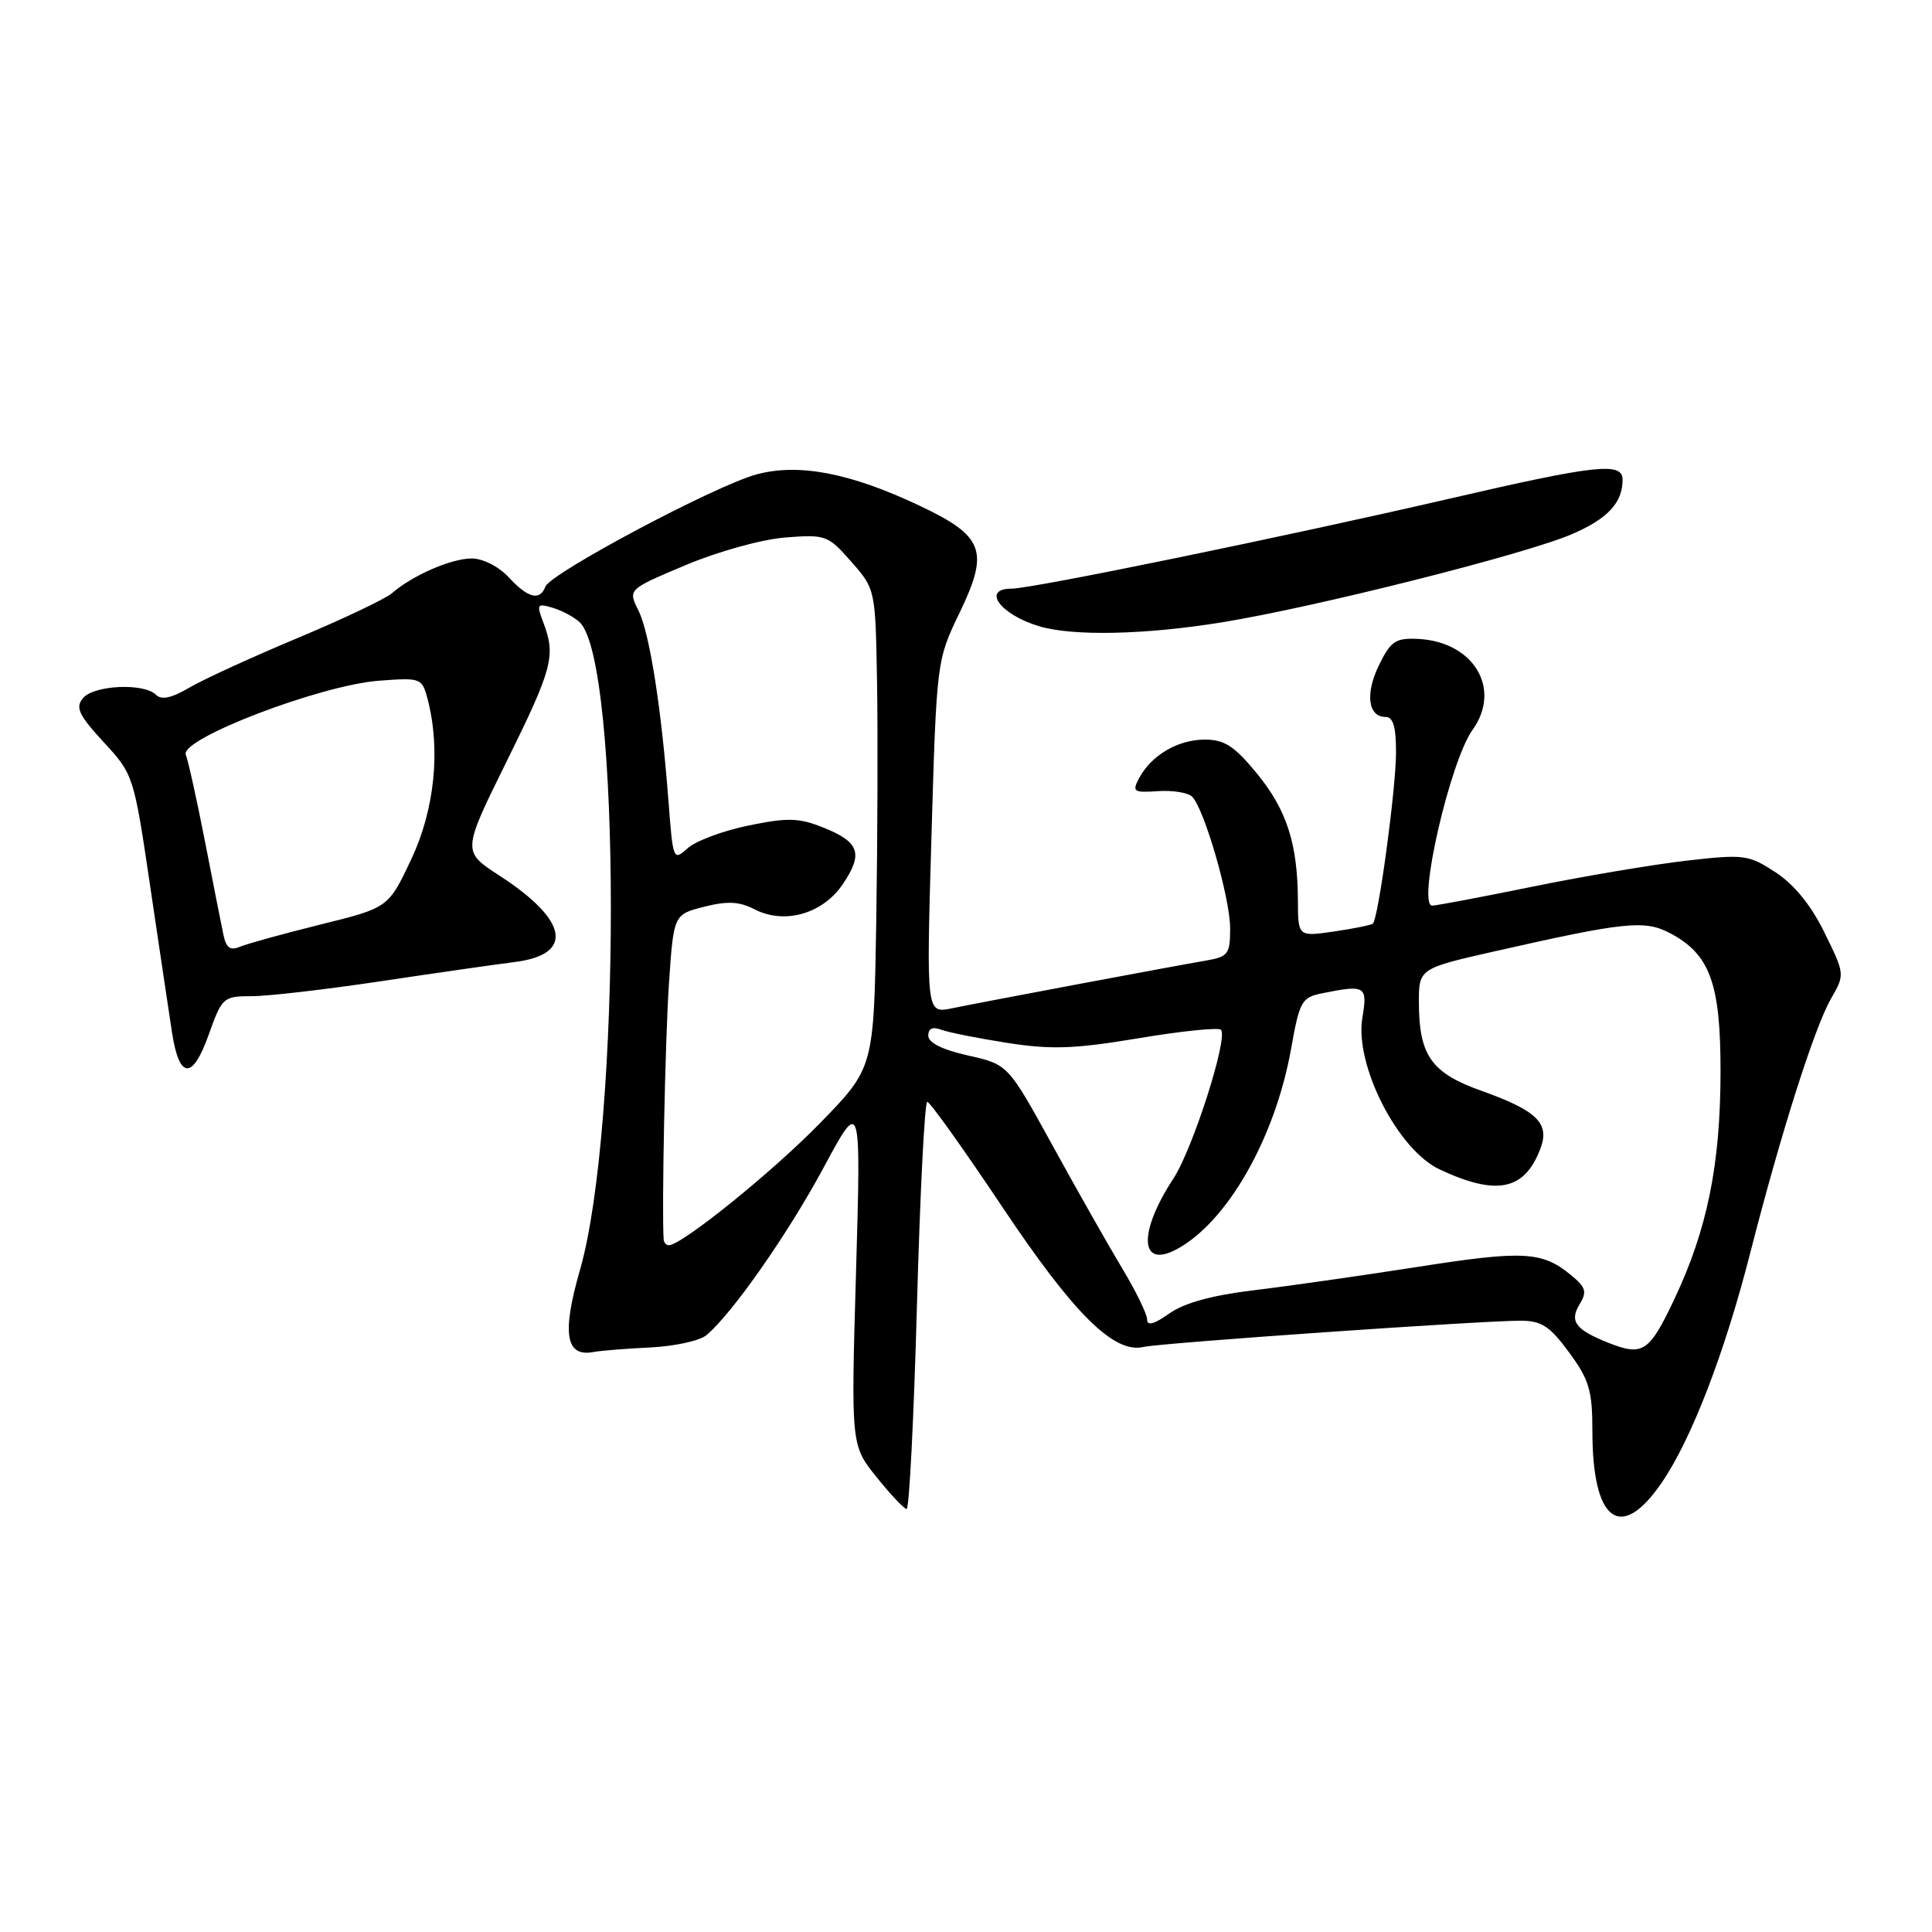<?xml version="1.0" encoding="UTF-8" standalone="no"?>
<!DOCTYPE svg PUBLIC "-//W3C//DTD SVG 1.1//EN" "http://www.w3.org/Graphics/SVG/1.1/DTD/svg11.dtd" >
<svg xmlns="http://www.w3.org/2000/svg" xmlns:xlink="http://www.w3.org/1999/xlink" version="1.1" viewBox="0 0 256 256">
 <g >
 <path fill="currentColor"
d=" M 220.16 196.50 C 224.10 190.78 228.53 179.29 231.92 166.00 C 235.97 150.16 240.43 136.12 242.63 132.31 C 244.46 129.13 244.46 129.08 241.76 123.59 C 240.00 119.98 237.74 117.20 235.28 115.59 C 231.69 113.25 231.11 113.17 223.49 114.04 C 219.08 114.55 209.91 116.09 203.10 117.48 C 196.29 118.87 190.30 120.00 189.77 120.00 C 187.75 120.00 192.14 100.85 195.12 96.71 C 199.02 91.27 195.27 85.02 187.90 84.66 C 184.92 84.52 184.28 84.95 182.73 88.12 C 180.87 91.92 181.26 95.00 183.61 95.00 C 184.61 95.00 184.99 96.35 184.98 99.75 C 184.96 104.65 182.64 121.73 181.91 122.38 C 181.69 122.58 179.36 123.05 176.75 123.43 C 172.00 124.12 172.00 124.12 171.98 119.31 C 171.94 111.77 170.50 107.31 166.53 102.47 C 163.58 98.87 162.24 98.00 159.66 98.00 C 156.10 98.00 152.57 100.06 150.95 103.09 C 149.98 104.91 150.18 105.05 153.44 104.83 C 155.39 104.70 157.43 105.03 157.96 105.56 C 159.58 107.18 163.00 119.01 163.00 123.00 C 163.00 126.44 162.74 126.78 159.75 127.29 C 155.52 128.01 130.49 132.71 126.12 133.61 C 122.74 134.30 122.74 134.30 123.42 110.90 C 124.11 87.50 124.11 87.50 127.17 81.15 C 131.11 72.97 130.38 71.04 121.81 66.99 C 112.67 62.67 105.86 61.36 100.28 62.85 C 94.85 64.30 72.96 75.93 72.27 77.73 C 71.53 79.66 69.97 79.26 67.41 76.50 C 66.09 75.07 63.98 74.00 62.50 74.00 C 59.80 74.00 54.63 76.25 51.94 78.60 C 51.08 79.35 45.46 82.02 39.44 84.54 C 33.42 87.06 26.97 90.01 25.10 91.11 C 22.72 92.51 21.39 92.79 20.65 92.05 C 19.07 90.47 12.43 90.78 11.00 92.50 C 9.96 93.75 10.42 94.73 13.73 98.33 C 17.69 102.62 17.73 102.74 19.92 117.57 C 21.13 125.78 22.44 134.49 22.81 136.92 C 23.77 143.05 25.53 143.10 27.67 137.06 C 29.42 132.15 29.59 132.00 33.37 132.00 C 35.52 132.00 43.18 131.11 50.39 130.03 C 57.60 128.95 65.60 127.80 68.16 127.48 C 76.12 126.49 75.33 121.95 66.16 116.01 C 61.24 112.82 61.24 112.82 67.12 100.92 C 73.22 88.57 73.67 86.89 72.00 82.50 C 71.07 80.06 71.16 79.91 73.25 80.54 C 74.49 80.91 76.09 81.77 76.81 82.45 C 82.30 87.65 82.33 149.28 76.84 168.31 C 74.43 176.70 74.95 179.84 78.64 179.15 C 79.66 178.96 83.08 178.69 86.24 178.54 C 89.40 178.38 92.70 177.66 93.59 176.93 C 96.99 174.10 104.40 163.51 109.14 154.70 C 114.09 145.50 114.09 145.50 113.43 168.50 C 112.76 191.50 112.76 191.50 116.13 195.70 C 117.98 198.01 119.78 199.92 120.13 199.95 C 120.48 199.98 121.09 187.85 121.50 173.00 C 121.91 158.15 122.52 146.00 122.87 146.00 C 123.22 146.00 127.68 152.25 132.78 159.88 C 142.27 174.09 147.60 179.39 151.51 178.48 C 153.75 177.95 196.19 175.00 201.44 175.00 C 204.26 175.00 205.34 175.70 207.91 179.20 C 210.58 182.83 211.00 184.24 211.00 189.63 C 211.00 201.62 214.73 204.41 220.16 196.50 Z  M 161.92 82.46 C 174.18 80.48 202.09 73.45 208.26 70.79 C 213.02 68.75 215.00 66.62 215.00 63.57 C 215.00 61.19 211.55 61.57 192.09 66.07 C 170.25 71.12 136.77 78.00 134.04 78.00 C 130.02 78.00 132.53 81.44 137.69 82.98 C 142.15 84.32 151.72 84.12 161.92 82.46 Z  M 213.05 177.90 C 208.76 176.18 207.94 175.08 209.29 172.85 C 210.32 171.16 210.15 170.58 208.12 168.92 C 204.32 165.80 201.82 165.68 187.78 167.88 C 180.47 169.02 170.76 170.41 166.18 170.96 C 160.60 171.63 156.90 172.65 154.93 174.05 C 152.93 175.47 152.00 175.72 152.00 174.84 C 152.00 174.12 150.50 171.06 148.67 168.02 C 146.84 164.98 142.70 157.67 139.46 151.77 C 133.57 141.05 133.57 141.05 128.28 139.86 C 124.88 139.10 123.00 138.17 123.00 137.23 C 123.00 136.28 123.58 136.01 124.70 136.44 C 125.63 136.79 129.58 137.58 133.48 138.19 C 139.32 139.10 142.39 138.99 150.88 137.57 C 156.54 136.62 161.45 136.12 161.78 136.45 C 162.78 137.45 158.06 152.23 155.48 156.17 C 150.83 163.27 151.00 168.10 155.81 165.59 C 162.53 162.07 168.94 150.90 171.07 139.00 C 172.21 132.61 172.47 132.16 175.27 131.60 C 180.93 130.46 181.23 130.65 180.52 134.87 C 179.47 141.12 185.22 152.39 190.79 154.97 C 198.33 158.49 202.01 157.73 204.10 152.23 C 205.39 148.84 203.70 147.18 196.28 144.53 C 189.69 142.19 188.04 139.87 188.01 132.92 C 188.00 128.33 188.00 128.33 198.25 126.01 C 215.17 122.18 217.89 121.89 221.17 123.59 C 226.57 126.38 227.99 130.24 227.98 142.00 C 227.97 154.37 226.21 162.97 221.81 172.25 C 218.52 179.19 217.67 179.74 213.05 177.90 Z  M 87.94 164.25 C 87.67 160.57 88.14 137.60 88.64 130.34 C 89.26 121.18 89.26 121.18 93.30 120.15 C 96.38 119.37 97.97 119.45 99.96 120.48 C 103.95 122.54 109.01 121.10 111.68 117.15 C 114.42 113.09 113.89 111.57 109.06 109.64 C 105.85 108.36 104.37 108.32 99.16 109.39 C 95.80 110.08 92.17 111.44 91.11 112.40 C 89.23 114.10 89.17 113.97 88.59 106.32 C 87.64 93.79 86.08 83.86 84.59 80.88 C 83.20 78.10 83.20 78.10 90.85 74.88 C 95.15 73.07 100.93 71.47 104.05 71.22 C 109.41 70.80 109.72 70.92 112.80 74.43 C 115.99 78.06 116.00 78.10 116.21 90.28 C 116.33 97.00 116.28 111.28 116.11 122.00 C 115.79 141.50 115.79 141.50 108.65 148.83 C 102.33 155.31 90.33 165.00 88.62 165.00 C 88.28 165.00 87.98 164.66 87.94 164.25 Z  M 29.60 123.84 C 29.33 122.55 28.23 117.00 27.16 111.50 C 26.09 106.00 24.94 100.83 24.62 100.00 C 23.80 97.92 42.43 90.79 50.20 90.20 C 55.78 89.78 55.92 89.83 56.66 92.63 C 58.41 99.33 57.60 107.29 54.48 113.89 C 51.46 120.28 51.46 120.28 42.48 122.50 C 37.54 123.73 32.73 125.05 31.79 125.45 C 30.51 126.00 29.96 125.60 29.60 123.84 Z "/>
</g>
</svg>